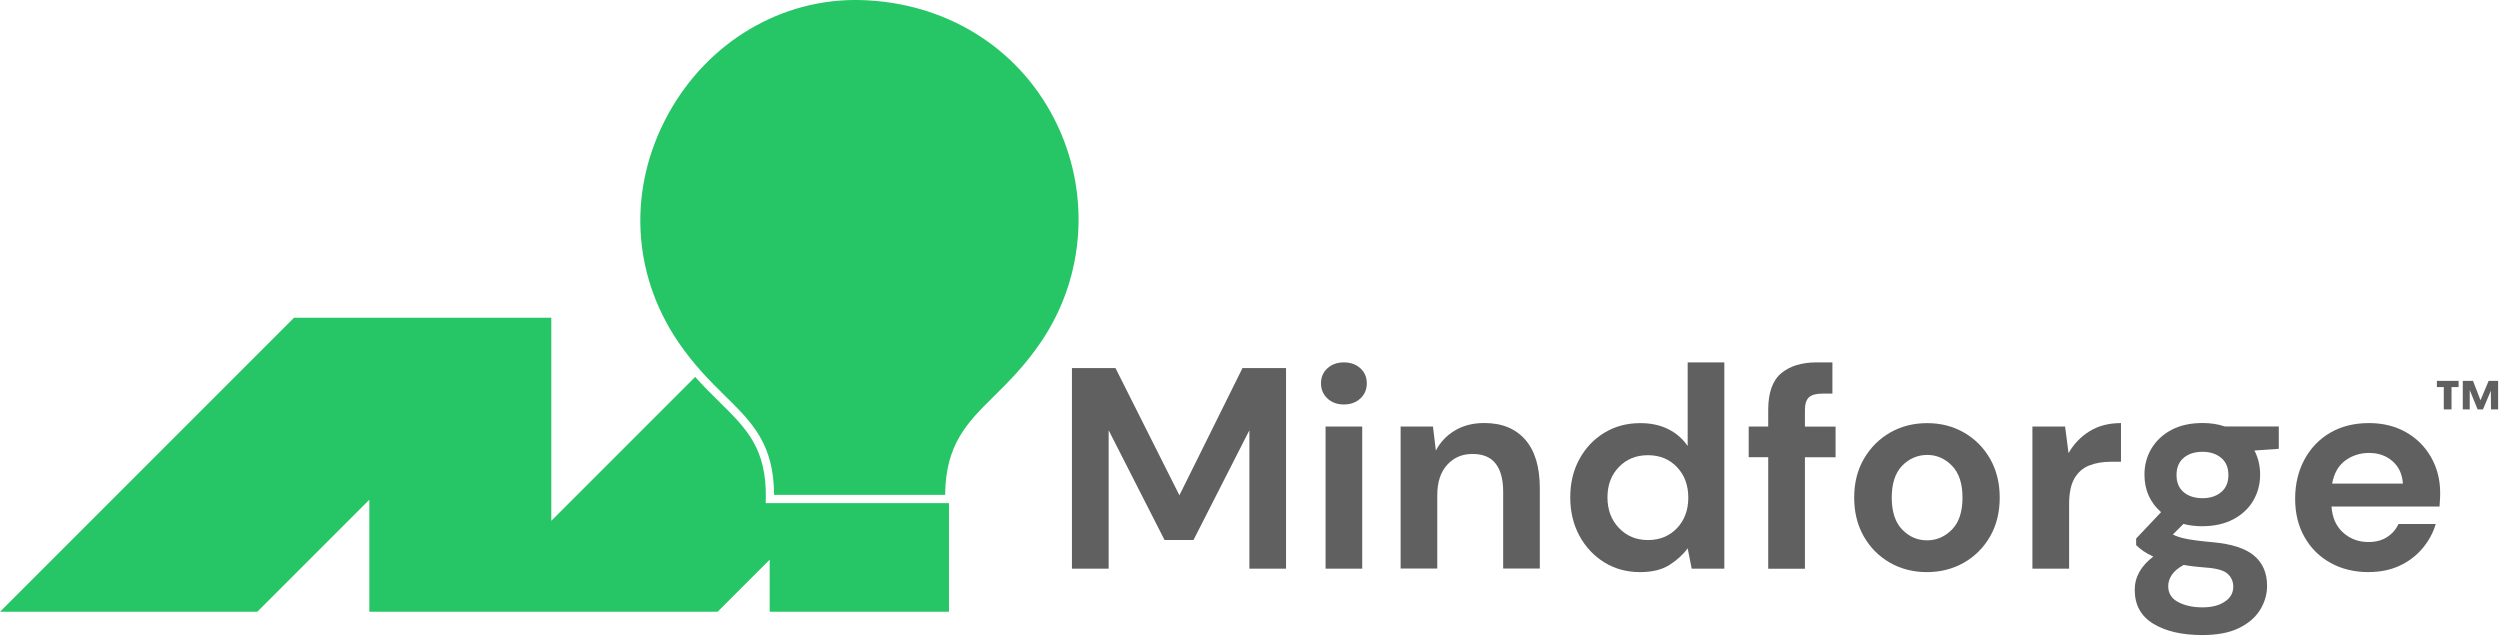 <svg width="442" height="113" viewBox="0 0 442 113" fill="none" xmlns="http://www.w3.org/2000/svg">
<g clip-path="url(#clip0_1320_4994)">
<path d="M136.86 87.49H167.1C167.19 78.49 171 74.73 175.79 69.99C178.34 67.47 181.22 64.62 184.03 60.49C191.97 48.81 192.88 33.69 186.4 21.03C179.88 8.28 167.1 0.43 152.22 0.01C138.21 -0.36 125.14 7.38 118.12 20.2C110.98 33.25 111.66 48.31 119.92 60.48C122.75 64.63 125.65 67.49 128.21 70.01C133 74.73 136.81 78.48 136.86 87.48V87.49Z" fill="#26C666"/>
<path d="M135.4 88.21C135.55 79.3 132.04 75.84 127.19 71.06C125.84 69.73 124.39 68.3 122.91 66.64L97.47 92.08V56.18H51.98L0 108.16H45.49L65.3 88.35V108.16H81.38H126.87L136.08 98.95V108.16H167.78V88.95H135.38V88.21H135.4Z" fill="#26C666"/>
<path d="M189.52 100.54V65.08H197.22L208.52 87.57L219.67 65.08H227.37V100.54H220.89V76.07L211.01 95.47H205.89L196.01 76.07V100.54H189.53H189.52Z" fill="#606060"/>
<path d="M237.6 71.51C236.42 71.51 235.45 71.16 234.69 70.45C233.93 69.74 233.55 68.85 233.55 67.77C233.55 66.69 233.93 65.8 234.69 65.11C235.45 64.42 236.42 64.07 237.6 64.07C238.78 64.07 239.75 64.42 240.51 65.11C241.27 65.8 241.65 66.69 241.65 67.77C241.65 68.85 241.27 69.75 240.51 70.45C239.75 71.16 238.78 71.51 237.6 71.51ZM234.36 100.54V75.41H240.84V100.54H234.36Z" fill="#606060"/>
<path d="M247.63 100.54V75.41H253.35L253.86 79.66C254.64 78.17 255.76 76.99 257.23 76.11C258.7 75.23 260.43 74.79 262.42 74.79C265.53 74.79 267.94 75.77 269.66 77.73C271.38 79.69 272.24 82.56 272.24 86.34V100.52H265.76V86.94C265.76 84.78 265.32 83.12 264.44 81.98C263.56 80.83 262.19 80.26 260.34 80.26C258.49 80.26 257.02 80.9 255.86 82.18C254.69 83.46 254.11 85.25 254.11 87.55V100.52H247.63V100.54Z" fill="#606060"/>
<path d="M289.98 101.15C287.62 101.15 285.5 100.58 283.65 99.43C281.79 98.28 280.32 96.71 279.24 94.72C278.16 92.73 277.62 90.47 277.62 87.93C277.62 85.39 278.16 83.14 279.24 81.17C280.32 79.19 281.79 77.64 283.65 76.51C285.51 75.38 287.62 74.81 289.98 74.81C291.87 74.81 293.53 75.16 294.94 75.87C296.36 76.58 297.51 77.58 298.38 78.86V64.07H304.86V100.54H299.09L298.38 96.94C297.57 98.05 296.5 99.03 295.16 99.88C293.82 100.73 292.1 101.15 289.97 101.15H289.98ZM291.35 95.48C293.44 95.48 295.16 94.78 296.49 93.38C297.82 91.98 298.49 90.18 298.49 87.98C298.49 85.78 297.82 83.99 296.49 82.58C295.16 81.18 293.44 80.48 291.35 80.48C289.26 80.48 287.58 81.17 286.23 82.56C284.88 83.95 284.2 85.73 284.2 87.93C284.2 90.13 284.87 91.93 286.23 93.35C287.58 94.77 289.29 95.48 291.35 95.48Z" fill="#606060"/>
<path d="M312.62 100.54V80.83H309.17V75.41H312.62V72.47C312.62 69.43 313.39 67.27 314.92 65.99C316.46 64.71 318.54 64.07 321.18 64.07H323.97V69.59H322.2C321.09 69.59 320.29 69.81 319.82 70.25C319.35 70.69 319.11 71.43 319.11 72.48V75.42H324.53V80.84H319.11V100.55H312.63L312.62 100.54Z" fill="#606060"/>
<path d="M340.69 101.15C338.26 101.15 336.07 100.59 334.13 99.48C332.19 98.36 330.65 96.82 329.52 94.84C328.39 92.86 327.82 90.58 327.82 87.98C327.82 85.38 328.39 83.09 329.54 81.12C330.69 79.14 332.23 77.6 334.17 76.48C336.11 75.37 338.3 74.81 340.73 74.81C343.16 74.81 345.3 75.37 347.24 76.48C349.18 77.6 350.72 79.14 351.85 81.12C352.98 83.1 353.55 85.38 353.55 87.98C353.55 90.58 352.98 92.87 351.85 94.84C350.72 96.81 349.17 98.36 347.22 99.48C345.26 100.59 343.08 101.15 340.68 101.15H340.69ZM340.69 95.53C342.38 95.53 343.85 94.9 345.1 93.63C346.35 92.36 346.97 90.48 346.97 87.98C346.97 85.48 346.35 83.6 345.1 82.33C343.85 81.06 342.4 80.43 340.74 80.43C339.08 80.43 337.54 81.06 336.31 82.33C335.08 83.6 334.46 85.48 334.46 87.98C334.46 90.48 335.08 92.36 336.31 93.63C337.54 94.9 339 95.53 340.69 95.53Z" fill="#606060"/>
<path d="M359.33 100.54V75.41H365.11L365.72 80.12C366.63 78.5 367.87 77.21 369.44 76.24C371.01 75.27 372.86 74.8 374.99 74.8V81.64H373.17C371.75 81.64 370.48 81.86 369.37 82.3C368.26 82.74 367.39 83.5 366.76 84.58C366.14 85.66 365.82 87.16 365.82 89.09V100.54H359.34H359.33Z" fill="#606060"/>
<path d="M389.42 93.04C388.2 93.04 387.07 92.91 386.03 92.63L384.16 94.5C384.73 94.8 385.51 95.06 386.49 95.26C387.47 95.46 389.06 95.67 391.25 95.87C394.59 96.17 397.03 96.97 398.54 98.25C400.05 99.53 400.82 101.31 400.82 103.57C400.82 105.06 400.41 106.47 399.6 107.8C398.79 109.13 397.54 110.21 395.85 111.04C394.16 111.87 392 112.28 389.37 112.28C385.79 112.28 382.9 111.61 380.71 110.28C378.51 108.95 377.42 106.94 377.42 104.28C377.42 102.02 378.52 100.06 380.71 98.4C380.03 98.1 379.45 97.78 378.96 97.44C378.47 97.1 378.04 96.75 377.67 96.38V95.21L382.08 90.55C380.12 88.83 379.14 86.62 379.14 83.91C379.14 82.22 379.55 80.69 380.38 79.3C381.21 77.92 382.38 76.82 383.9 76.01C385.42 75.2 387.26 74.79 389.42 74.79C390.84 74.79 392.16 74.99 393.37 75.4H402.89V79.35L398.58 79.65C399.25 80.93 399.59 82.35 399.59 83.91C399.59 85.6 399.18 87.14 398.37 88.52C397.56 89.9 396.39 91 394.85 91.81C393.31 92.62 391.5 93.03 389.4 93.03L389.42 93.04ZM383.34 103.63C383.34 104.88 383.92 105.82 385.09 106.44C386.26 107.06 387.68 107.38 389.37 107.38C391.06 107.38 392.31 107.05 393.32 106.39C394.33 105.73 394.84 104.85 394.84 103.73C394.84 102.82 394.51 102.06 393.85 101.45C393.19 100.84 391.88 100.47 389.92 100.34C388.54 100.24 387.25 100.09 386.07 99.88C385.09 100.42 384.39 101.01 383.97 101.65C383.55 102.29 383.34 102.95 383.34 103.63ZM389.42 88.08C390.74 88.08 391.83 87.73 392.69 87.02C393.55 86.31 393.98 85.3 393.98 83.98C393.98 82.66 393.55 81.65 392.69 80.94C391.83 80.23 390.74 79.88 389.42 79.88C388.04 79.88 386.92 80.23 386.08 80.94C385.24 81.65 384.81 82.66 384.81 83.98C384.81 85.3 385.23 86.31 386.08 87.02C386.92 87.73 388.04 88.08 389.42 88.08Z" fill="#606060"/>
<path d="M418.8 101.15C416.27 101.15 414.02 100.61 412.06 99.53C410.1 98.45 408.56 96.93 407.45 94.97C406.33 93.01 405.78 90.75 405.78 88.18C405.78 85.61 406.33 83.27 407.43 81.24C408.53 79.21 410.05 77.63 411.99 76.5C413.93 75.37 416.22 74.8 418.85 74.8C421.31 74.8 423.49 75.34 425.39 76.42C427.29 77.5 428.76 78.98 429.82 80.85C430.88 82.72 431.42 84.81 431.42 87.11C431.42 87.48 431.42 87.87 431.39 88.28C431.36 88.69 431.35 89.11 431.31 89.55H412.21C412.34 91.51 413.03 93.05 414.26 94.16C415.49 95.27 416.99 95.83 418.74 95.83C420.06 95.83 421.16 95.53 422.06 94.94C422.96 94.35 423.62 93.58 424.06 92.64H430.64C430.17 94.23 429.38 95.67 428.28 96.97C427.18 98.27 425.83 99.29 424.23 100.03C422.63 100.77 420.81 101.14 418.78 101.14L418.8 101.15ZM418.85 80.08C417.26 80.08 415.86 80.53 414.65 81.42C413.43 82.32 412.66 83.67 412.32 85.5H424.83C424.73 83.85 424.12 82.53 423.01 81.55C421.9 80.57 420.51 80.08 418.86 80.08H418.85Z" fill="#606060"/>
<path d="M432.06 72.38V68.43H430.84V67.34H434.68V68.43H433.43V72.38H432.07H432.06ZM435.42 72.38V67.34H437.23L438.55 70.77L439.99 67.34H441.67V72.38H440.41L440.38 69.08L438.99 72.38H438.04L436.65 68.96V72.38H435.43H435.42Z" fill="#606060"/>
</g>
<defs>
<clipPath id="clip0_1320_4994">
<rect width="441.67" height="112.29" fill="white"/>
</clipPath>
</defs>
</svg>
